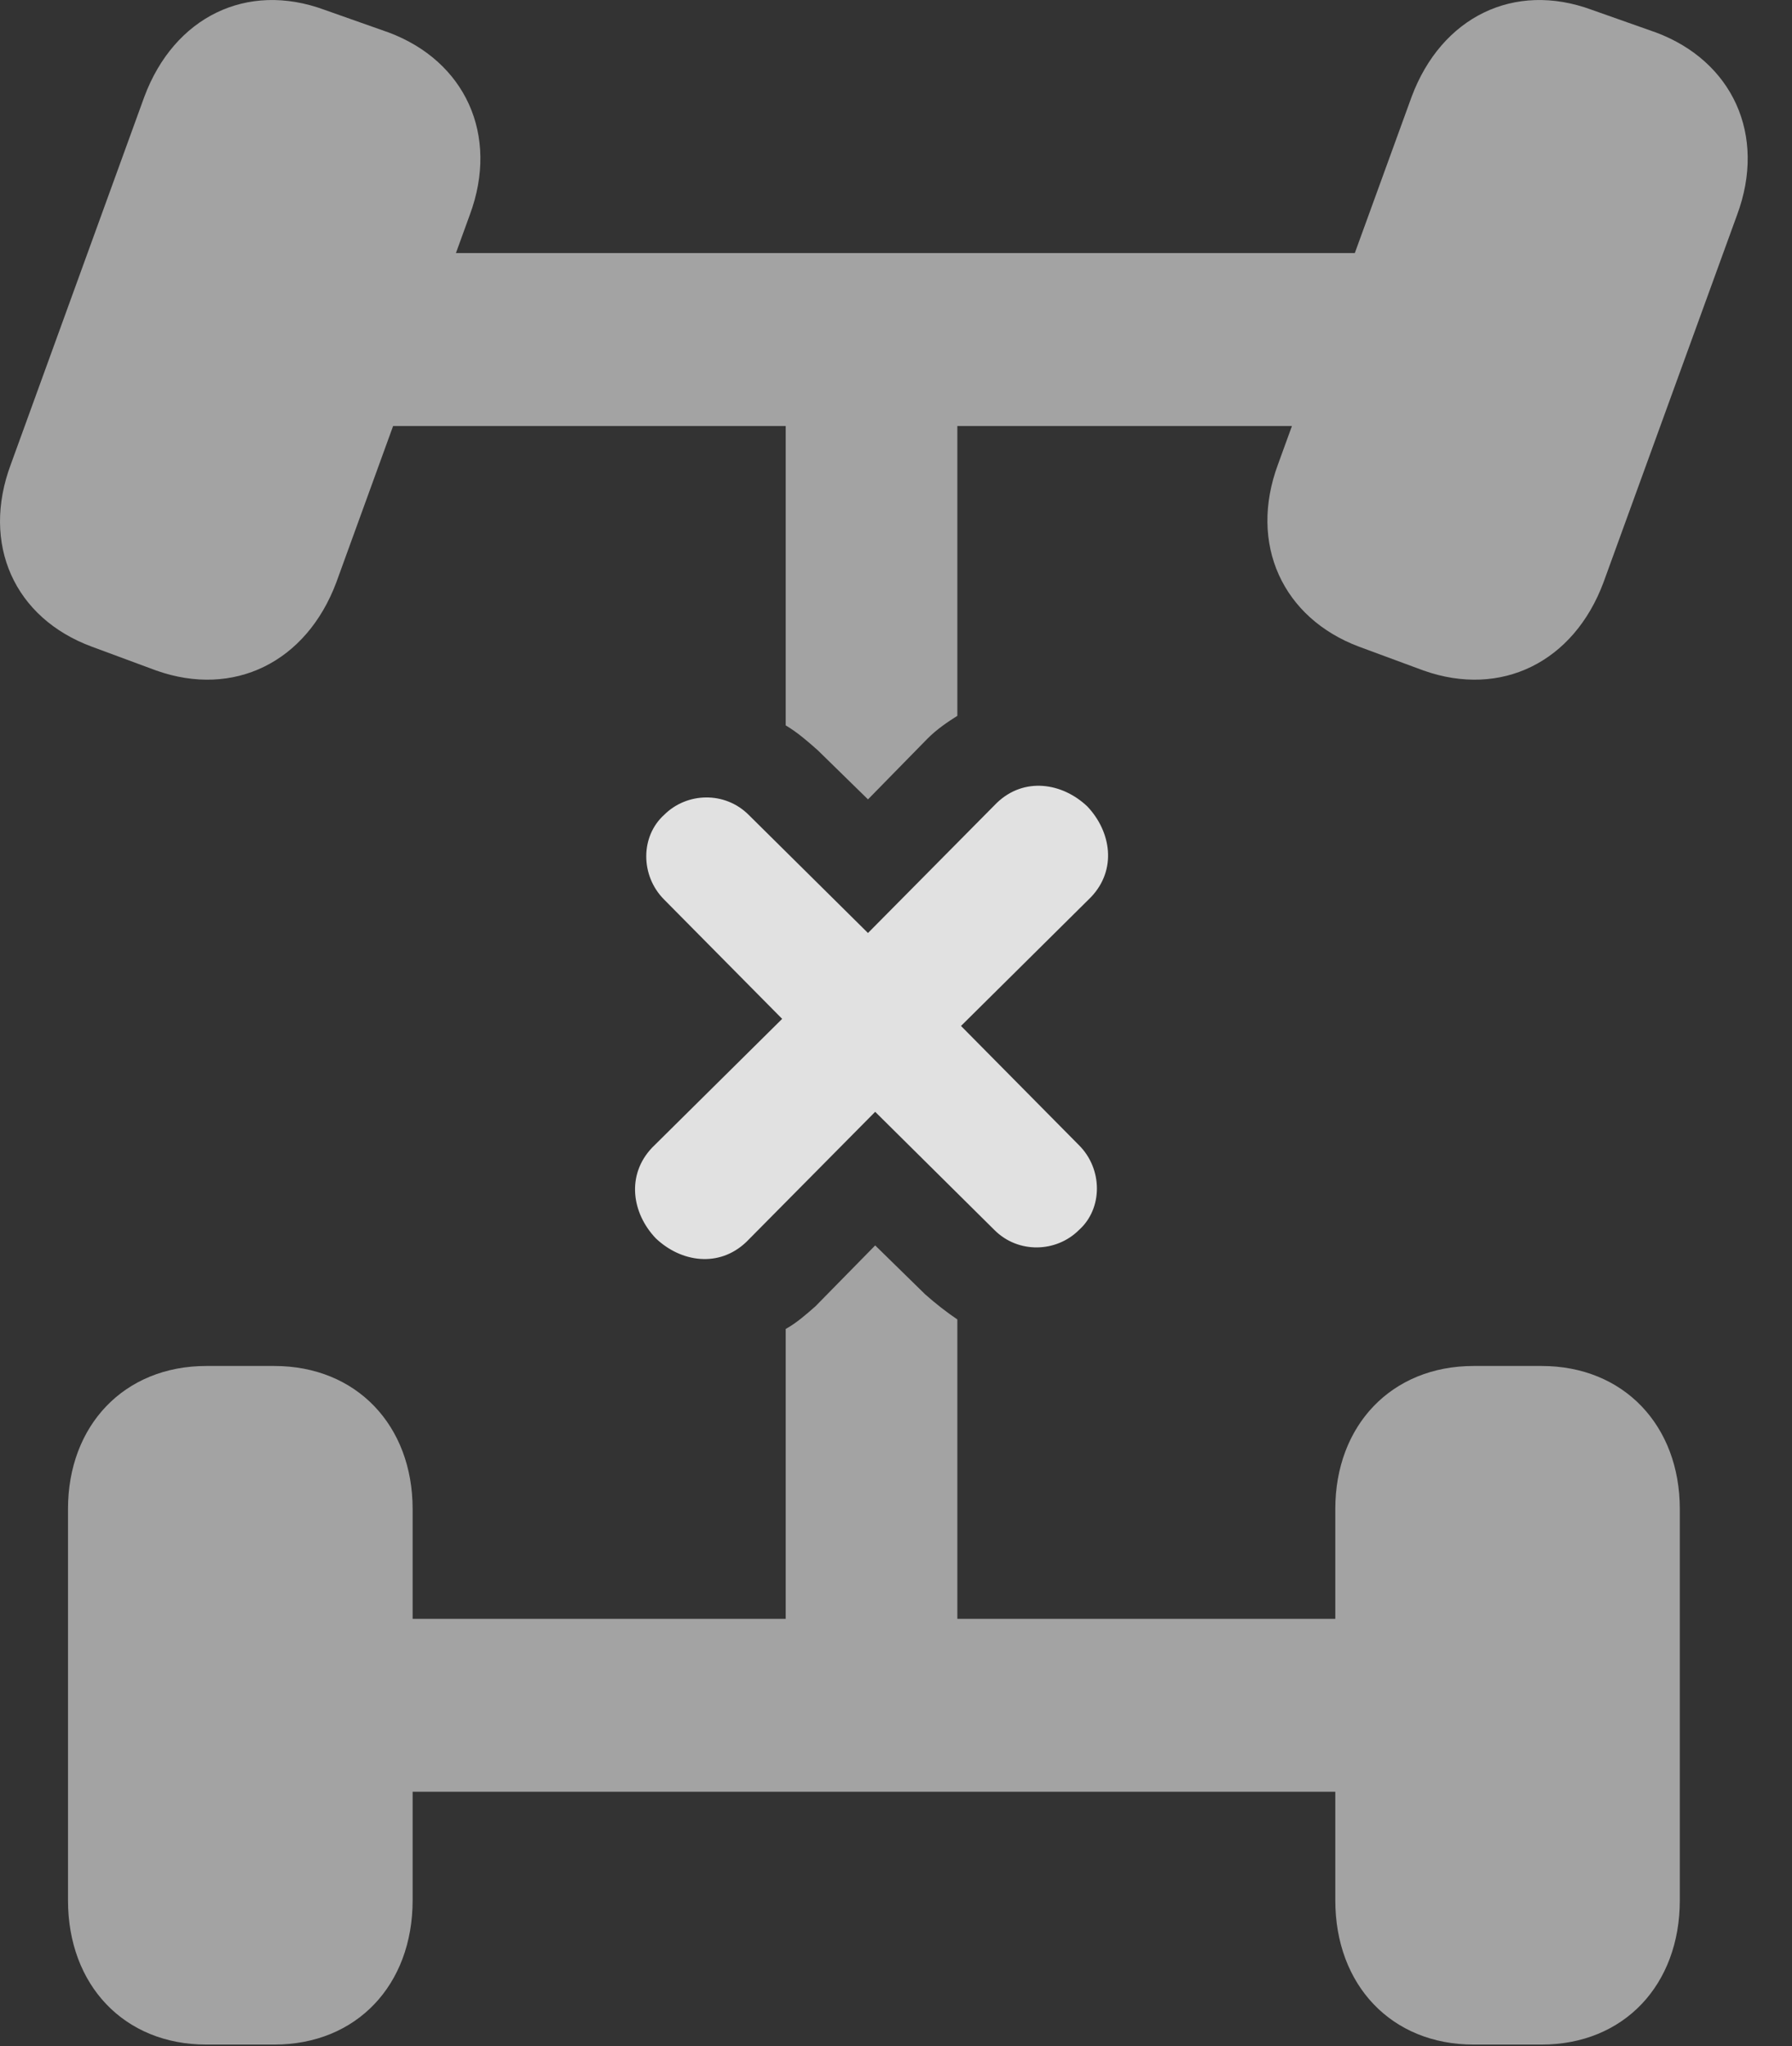 <?xml version="1.0" encoding="UTF-8"?>
<!--Generator: Apple Native CoreSVG 232.5-->
<!DOCTYPE svg
PUBLIC "-//W3C//DTD SVG 1.1//EN"
       "http://www.w3.org/Graphics/SVG/1.1/DTD/svg11.dtd">
<svg version="1.1" xmlns="http://www.w3.org/2000/svg" xmlns:xlink="http://www.w3.org/1999/xlink" width="14.679" height="16.752">
 <rect width="100%" height="100%" fill="#333333" stroke="none"/>
 <g>
  <rect height="16.752" opacity="0" width="14.679" x="0" y="0"/>
  <path d="M0.753 5.295L1.28 5.49C1.915 5.715 2.51 5.422 2.755 4.768L3.848 1.76C4.092 1.105 3.809 0.5 3.184 0.266L2.657 0.08C2.022-0.154 1.426 0.139 1.182 0.793L0.089 3.801C-0.156 4.455 0.118 5.061 0.753 5.295ZM11.133 5.295L11.661 5.49C12.296 5.715 12.891 5.422 13.135 4.768L14.229 1.76C14.473 1.105 14.19 0.5 13.565 0.266L13.038 0.08C12.403-0.154 11.807 0.139 11.563 0.793L10.469 3.801C10.225 4.455 10.508 5.061 11.133 5.295ZM1.69 16.74L2.247 16.74C2.921 16.74 3.38 16.252 3.38 15.559L3.38 12.355C3.38 11.672 2.921 11.184 2.247 11.184L1.69 11.184C1.016 11.184 0.557 11.672 0.557 12.355L0.557 15.559C0.557 16.252 1.016 16.74 1.69 16.74ZM12.071 16.74L12.628 16.74C13.301 16.74 13.76 16.252 13.76 15.559L13.76 12.355C13.76 11.672 13.301 11.184 12.628 11.184L12.071 11.184C11.397 11.184 10.938 11.672 10.938 12.355L10.938 15.559C10.938 16.252 11.397 16.74 12.071 16.74ZM2.686 3.488L11.632 3.488L11.632 2.072L2.686 2.072ZM6.436 2.072L6.436 5.939C6.534 5.998 6.612 6.066 6.7 6.144L7.11 6.545L7.598 6.047C7.676 5.969 7.764 5.91 7.842 5.861L7.842 2.072ZM6.436 14.67L7.842 14.67L7.842 10.803C7.755 10.744 7.667 10.676 7.579 10.598L7.169 10.197L6.68 10.695C6.602 10.764 6.524 10.832 6.436 10.881ZM2.686 14.67L11.632 14.67L11.632 13.254L2.686 13.254Z" fill="#ffffff" fill-opacity="0.55"/>
  <path d="M5.372 10.139C5.577 10.334 5.889 10.383 6.114 10.168L7.169 9.103L8.145 10.07C8.34 10.266 8.653 10.256 8.839 10.07C9.034 9.895 9.034 9.572 8.839 9.377L7.872 8.4L8.936 7.346C9.151 7.121 9.102 6.809 8.907 6.603C8.702 6.408 8.389 6.359 8.165 6.574L7.11 7.639L6.133 6.672C5.938 6.477 5.626 6.486 5.44 6.672C5.245 6.848 5.245 7.17 5.44 7.365L6.407 8.342L5.342 9.396C5.128 9.621 5.176 9.934 5.372 10.139Z" fill="#ffffff" fill-opacity="0.85"/>
 </g>
</svg>
